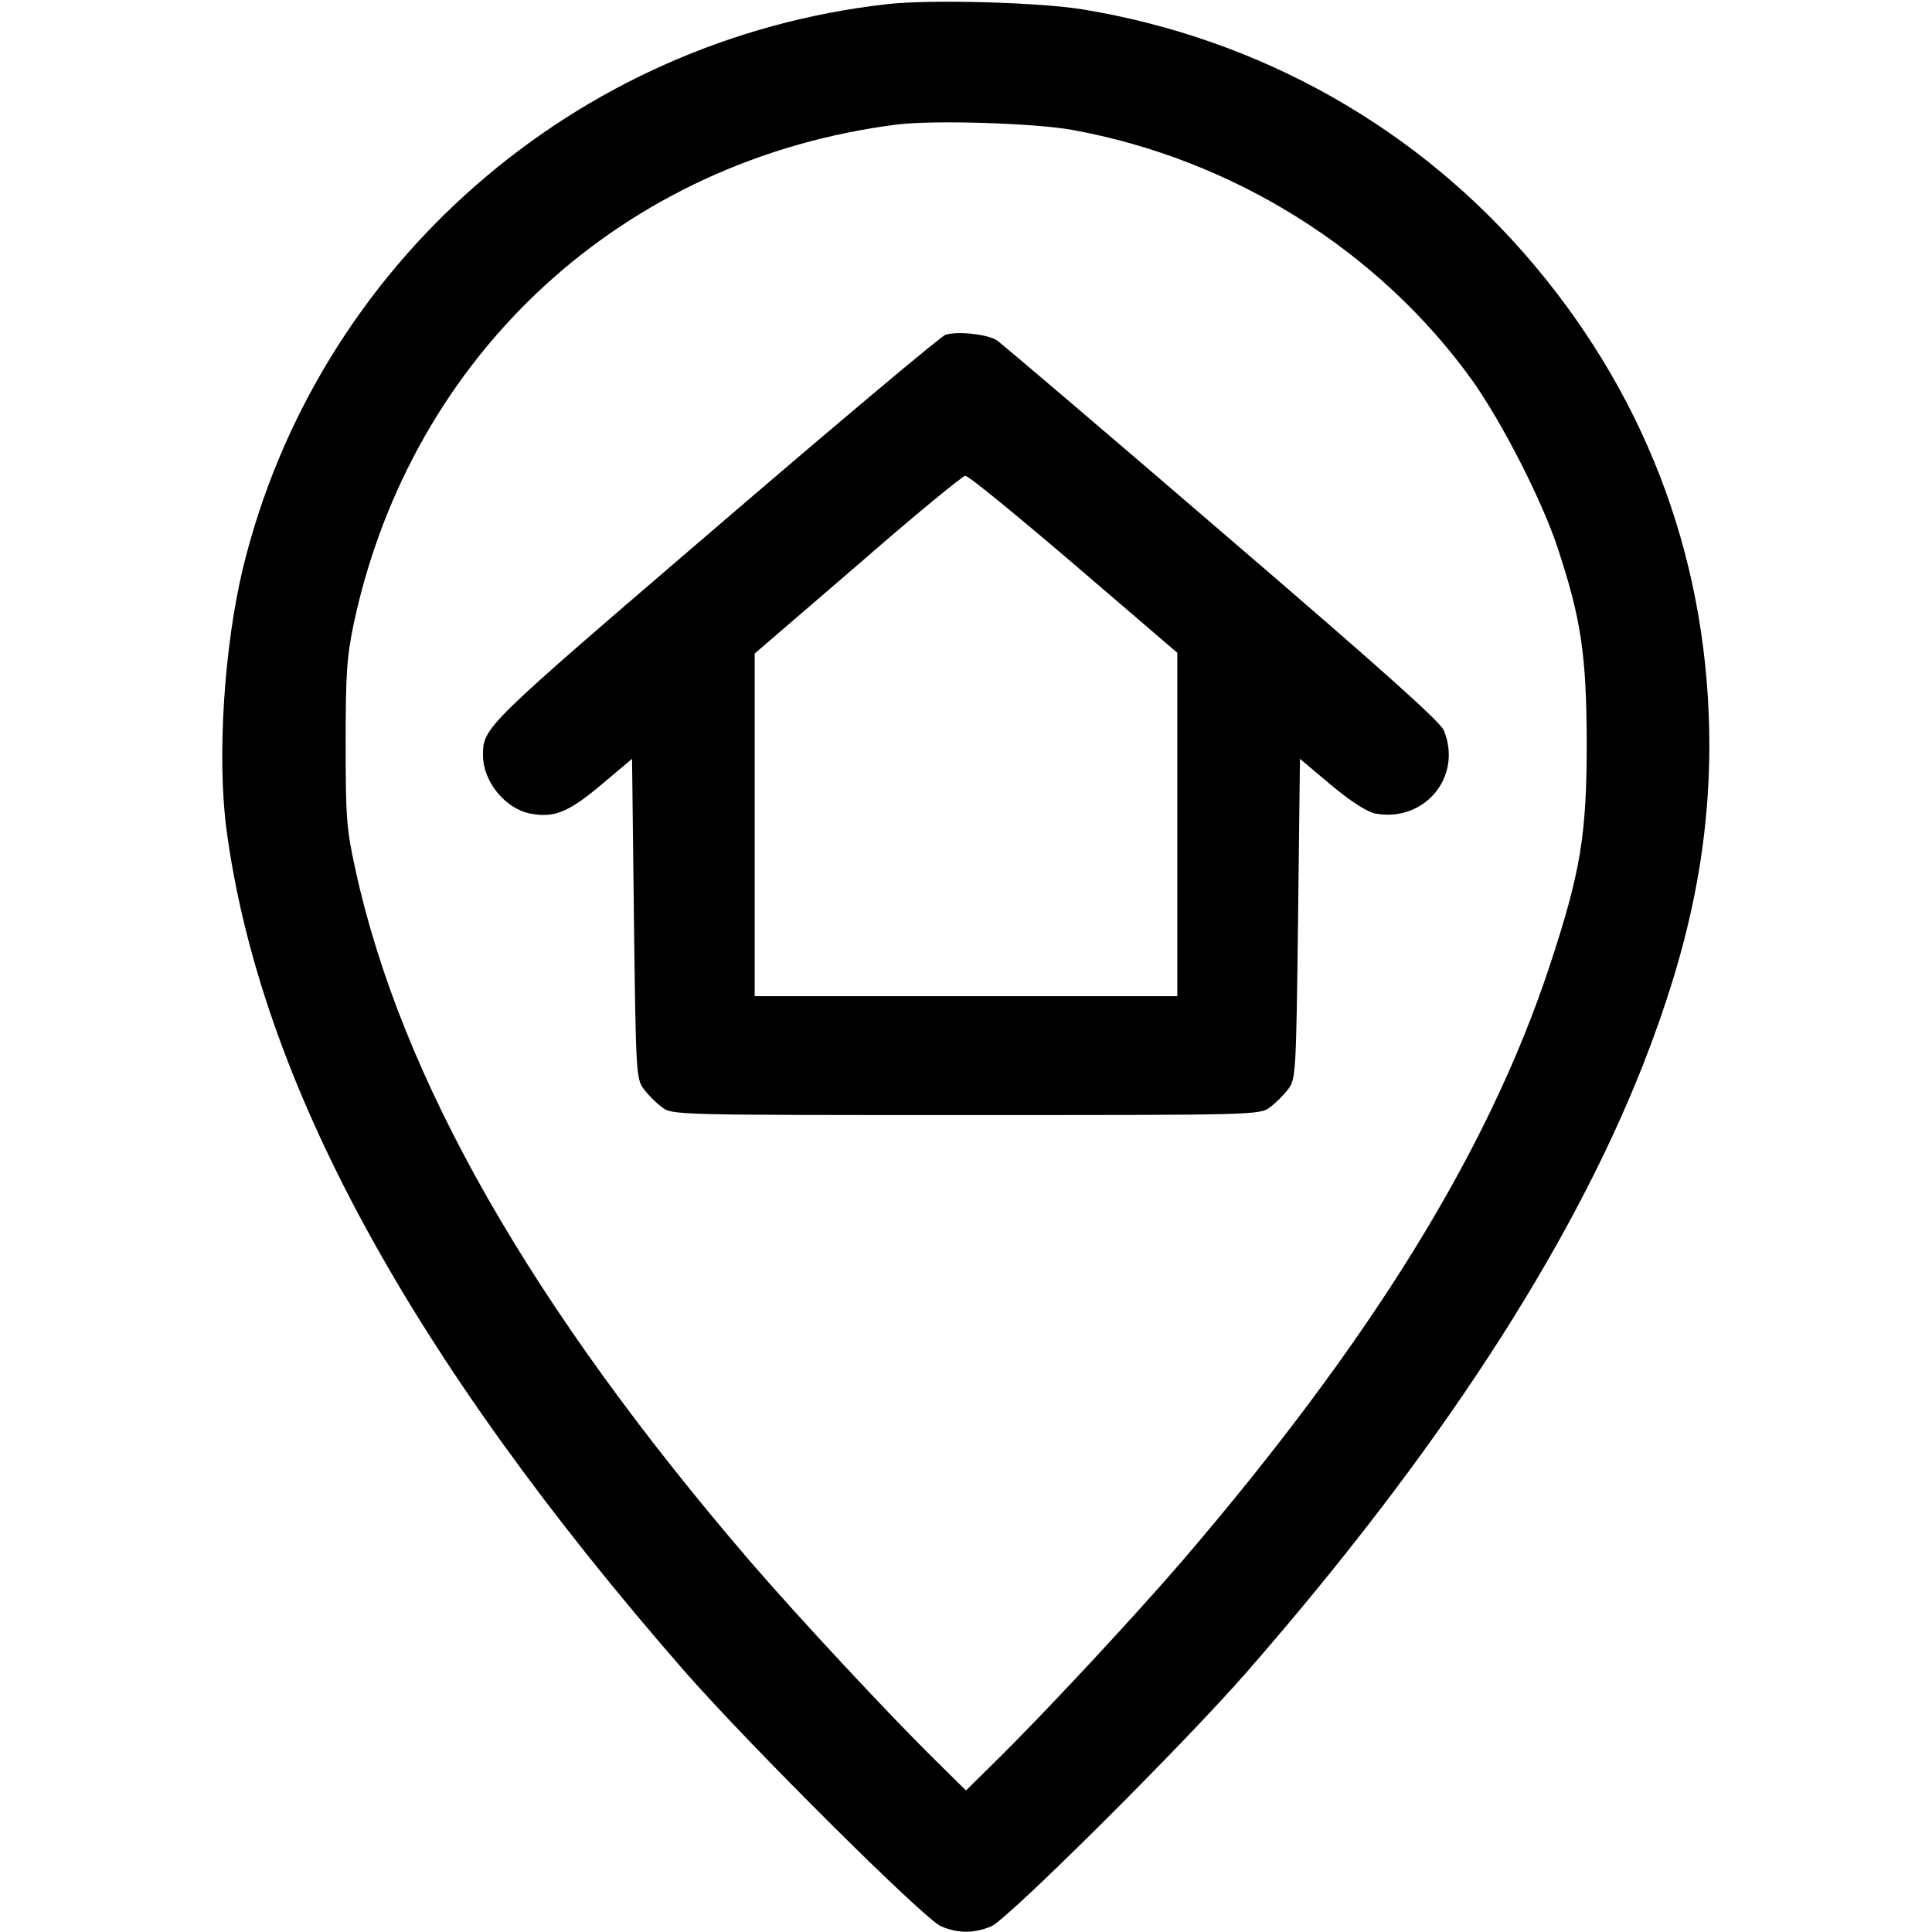 <?xml version="1.0" standalone="no"?>
<!DOCTYPE svg PUBLIC "-//W3C//DTD SVG 20010904//EN"
 "http://www.w3.org/TR/2001/REC-SVG-20010904/DTD/svg10.dtd">
<svg version="1.0" xmlns="http://www.w3.org/2000/svg"
 width="512pt" height="512pt" viewBox="0 0 512 512"
 preserveAspectRatio="xMidYMid meet">

<g transform="translate(0,512) scale(0.1,-0.1)"
fill="#000000" stroke="none">
<path d="M2351 5109 c-828 -93 -1511 -691 -1707 -1494 -50 -207 -69 -501 -44
-692 89 -668 487 -1399 1215 -2233 170 -194 635 -657 679 -675 45 -19 87 -19
133 0 44 19 506 478 678 675 501 574 854 1114 1048 1605 122 310 176 569 177
847 0 475 -157 909 -462 1273 -304 363 -725 602 -1198 680 -116 19 -405 27
-519 14z m489 -333 c427 -77 815 -320 1063 -666 79 -112 185 -319 226 -445 61
-186 75 -279 76 -510 0 -250 -16 -346 -100 -600 -162 -487 -472 -989 -974
-1574 -125 -145 -361 -399 -490 -526 l-81 -80 -81 80 c-128 126 -364 380 -490
526 -581 676 -926 1280 -1047 1834 -24 109 -26 140 -26 335 0 186 3 229 22
320 154 714 715 1228 1439 1320 96 12 362 4 463 -14z"/>
<path d="M2506 4233 c-10 -2 -285 -233 -611 -513 -614 -527 -615 -527 -615
-602 0 -69 59 -141 125 -154 64 -12 101 3 188 76 l82 69 5 -424 c5 -408 6
-425 26 -451 11 -15 33 -37 48 -48 27 -21 35 -21 806 -21 771 0 779 0 806 21
15 11 37 33 48 48 20 26 21 43 26 451 l5 424 82 -69 c54 -45 95 -71 118 -76
131 -24 232 99 181 221 -11 24 -165 162 -588 525 -315 271 -583 499 -596 508
-24 16 -103 25 -136 15z m340 -608 l274 -235 0 -455 0 -455 -560 0 -560 0 0
454 0 454 273 235 c149 130 278 236 285 236 8 1 137 -105 288 -234z"/>
</g>
</svg>

